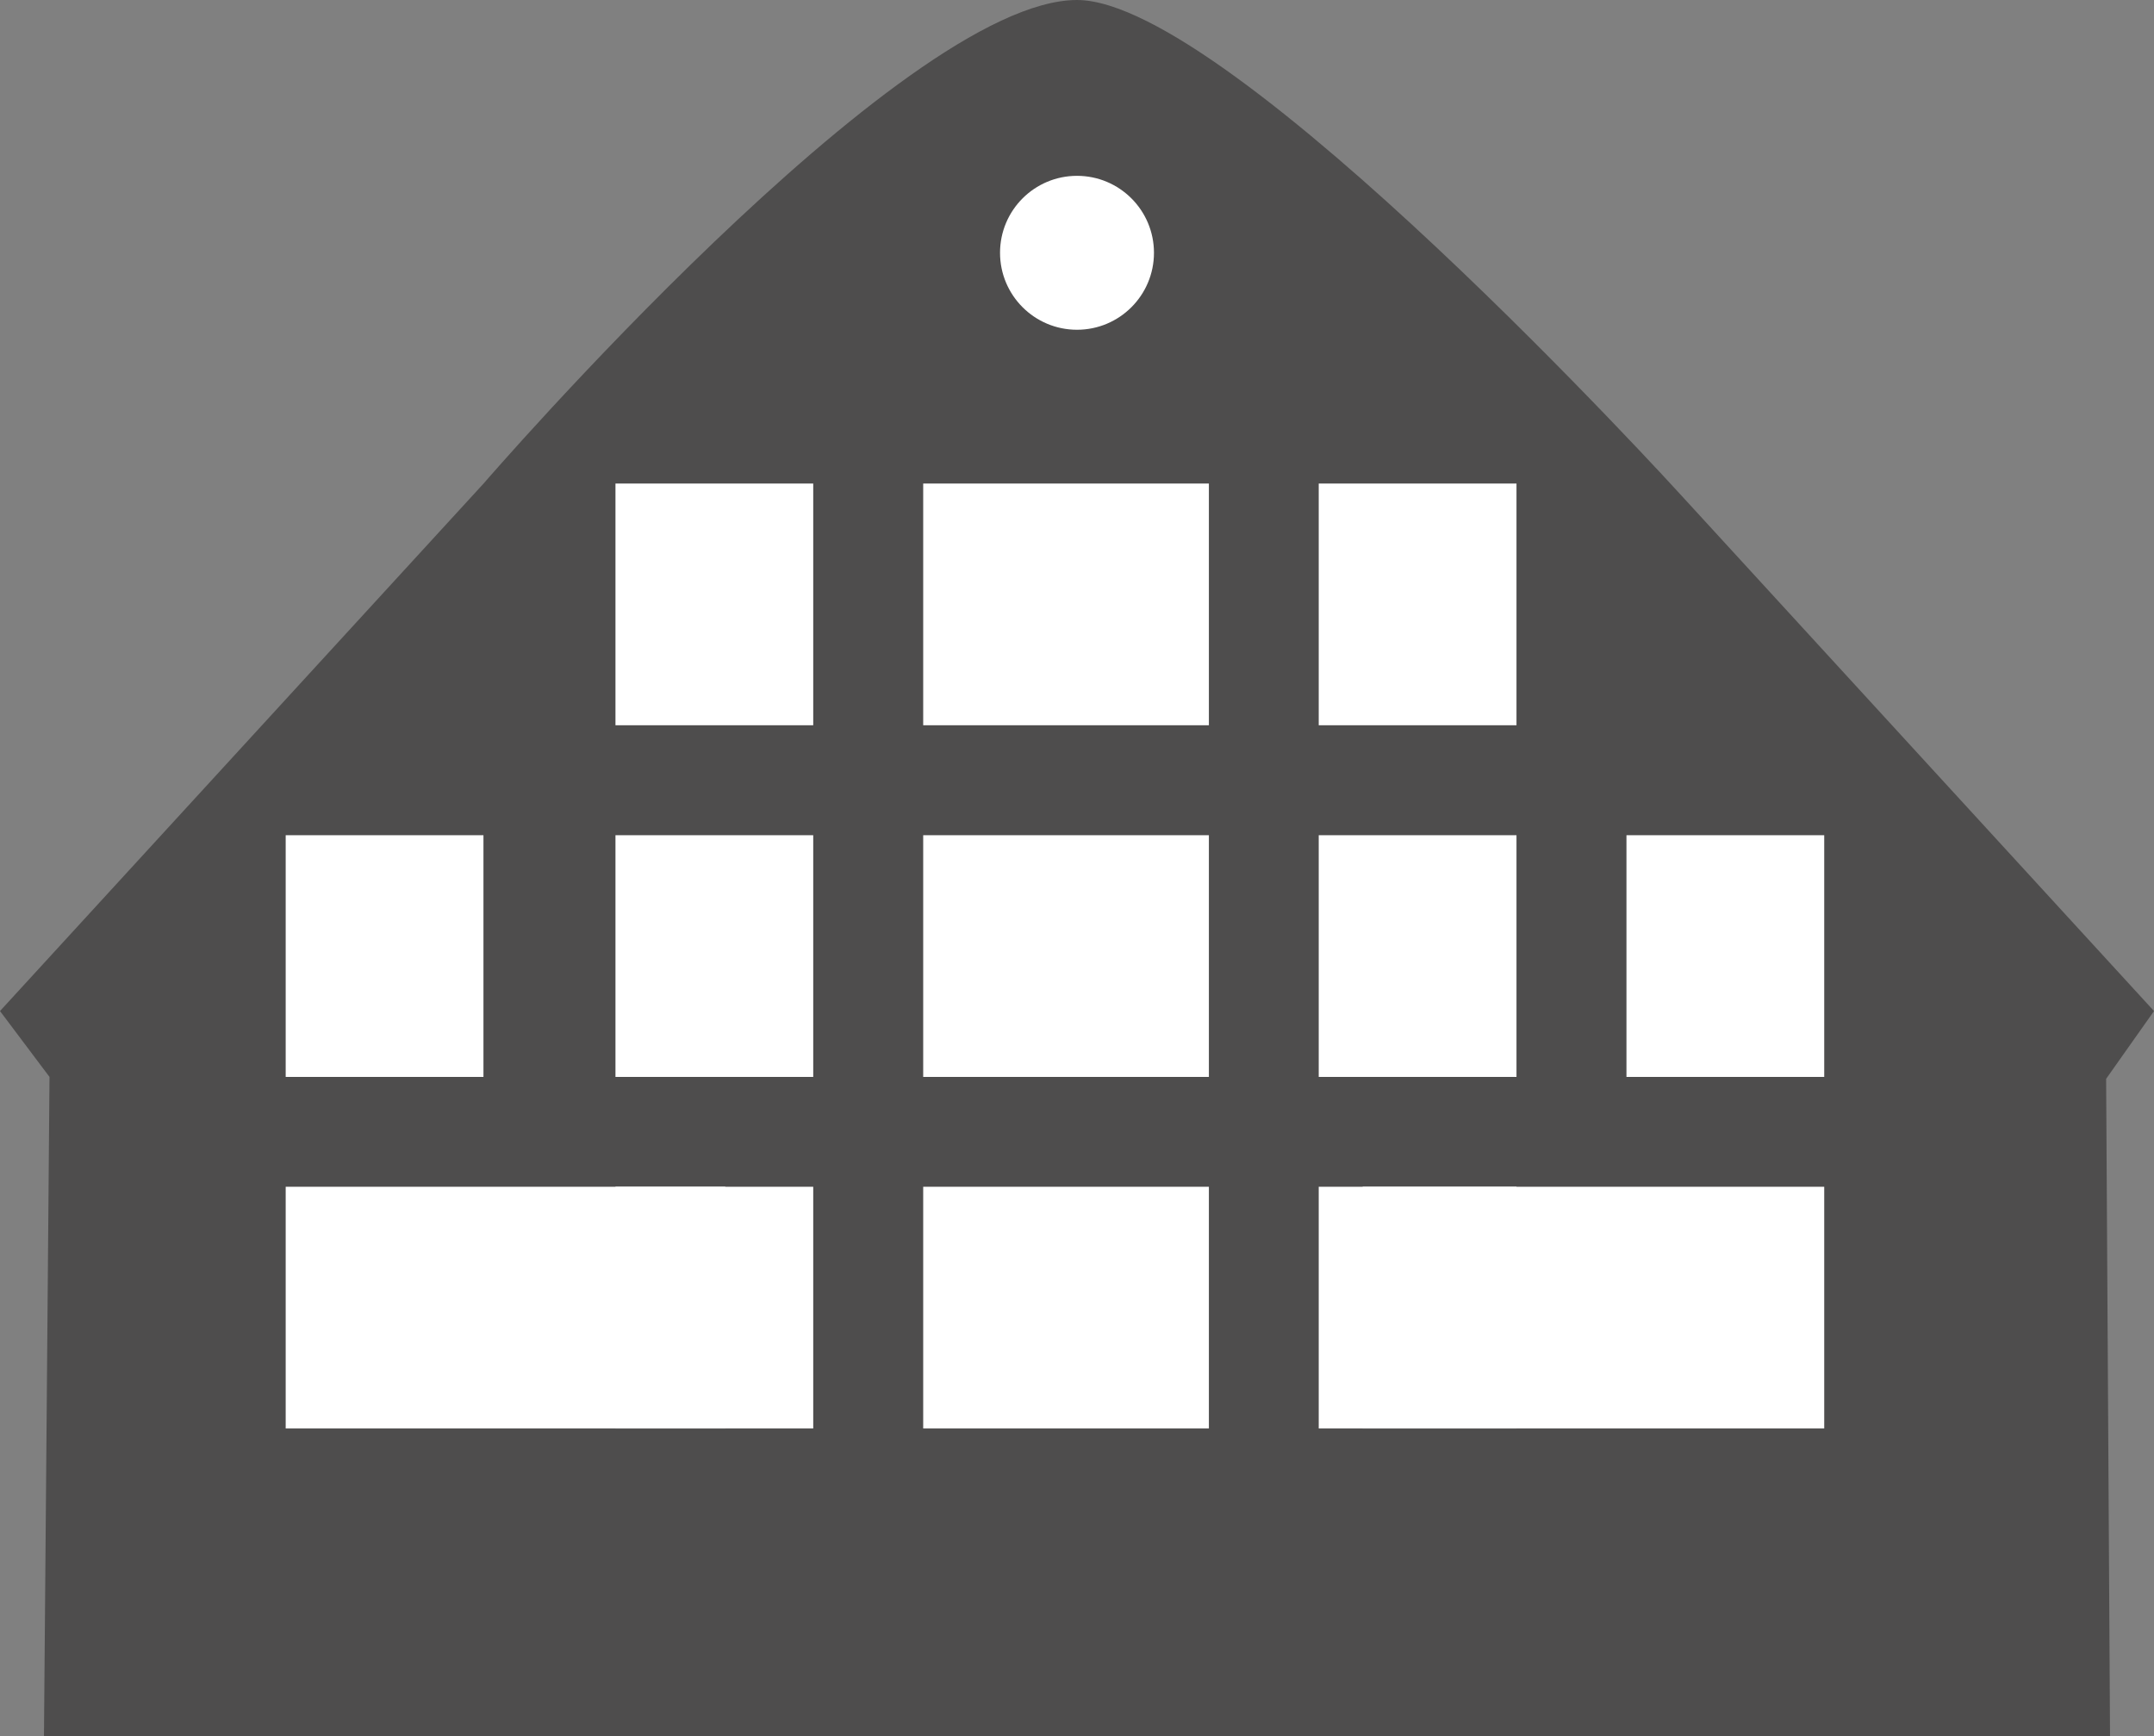 <svg id="Linkgroup" xmlns="http://www.w3.org/2000/svg" viewBox="0 0 171 137.85"><rect x="0" y="0" width="171" height="137.85" fill="#808080" stroke="none"/><defs><style>.cls-1{fill:#4e4d4d;}.cls-2{fill:#fff;}</style></defs><title>linkgroup-haus-klein</title><path class="cls-1" d="M1377.49,589.85l.44-52.35-3.93-5.23,38.39-41.88S1445.54,452,1459.5,452c12.21,0,48,39.36,48,39.36L1545,532.27l-3.8,5.38.31,52.2Z" transform="translate(-1374 -452)"/><circle class="cls-2" cx="85.5" cy="20.07" r="6.11"/><rect class="cls-2" x="73.29" y="38.39" width="22.68" height="19.19"/><rect class="cls-2" x="48.86" y="38.39" width="15.7" height="19.19"/><rect class="cls-2" x="104.69" y="38.39" width="15.7" height="19.19"/><rect class="cls-2" x="73.29" y="66.31" width="22.68" height="19.19"/><rect class="cls-2" x="48.86" y="66.31" width="15.7" height="19.19"/><rect class="cls-2" x="22.68" y="66.31" width="15.7" height="19.19"/><rect class="cls-2" x="104.69" y="66.31" width="15.7" height="19.19"/><rect class="cls-2" x="129.12" y="66.31" width="15.7" height="19.19"/><rect class="cls-2" x="73.29" y="94.22" width="22.68" height="19.19"/><rect class="cls-2" x="22.68" y="94.22" width="34.9" height="19.19"/><rect class="cls-2" x="104.69" y="94.22" width="15.7" height="19.19"/><rect class="cls-2" x="108.18" y="94.22" width="36.64" height="19.19"/><rect class="cls-2" x="48.86" y="94.22" width="15.7" height="19.19"/></svg>